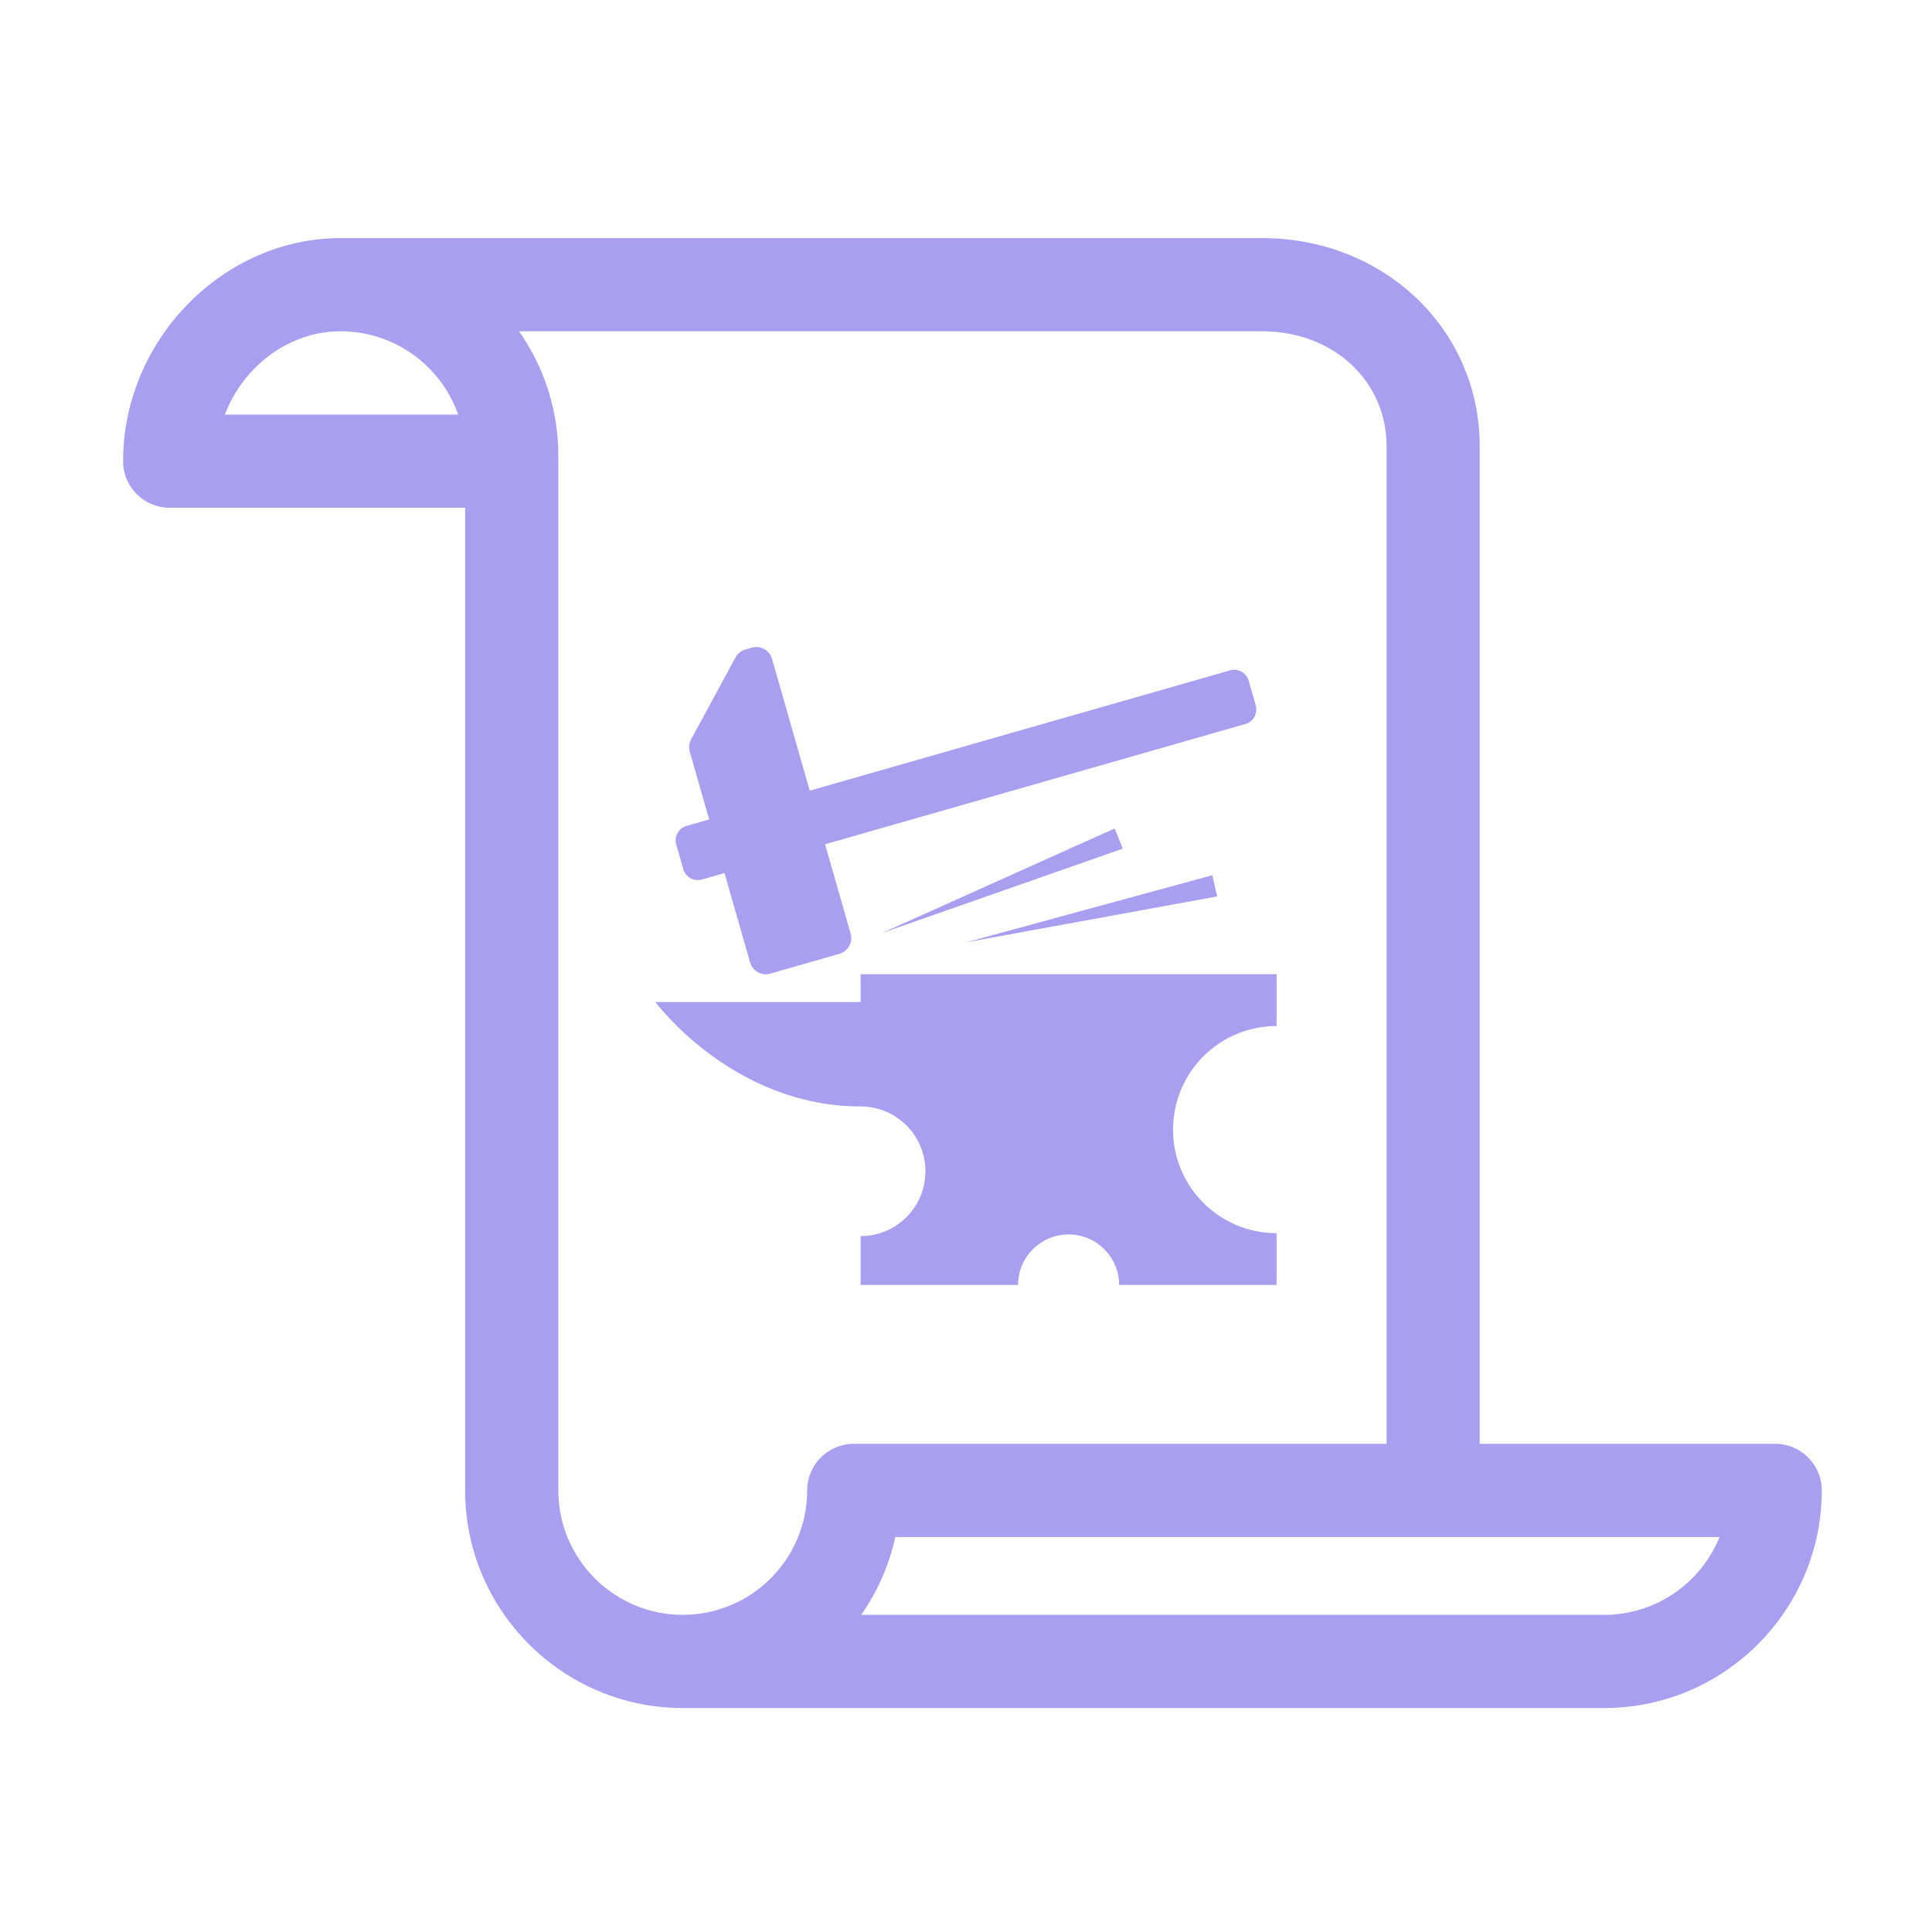 <svg fill="#a99ff0" enable-background="new 0 0 100 100" version="1.1" viewBox="0 0 100 100" xml:space="preserve" xmlns="http://www.w3.org/2000/svg" xmlns:cc="http://creativecommons.org/ns#" xmlns:dc="http://purl.org/dc/elements/1.1/" xmlns:rdf="http://www.w3.org/1999/02/22-rdf-syntax-ns#"><path d="m91.884 74.732h-15.294v-51.637c0-6.04-4.946-10.771-11.262-10.771h-47.694c-6.104 0-11.263 5.287-11.263 11.546 0 1.332 1.079 2.411 2.41 2.411h15.294v50.862c0 6.211 5.053 11.264 11.264 11.264h47.692c6.211 0 11.264-5.053 11.264-11.264 0-1.331-1.079-2.411-2.411-2.411zm-80.246-53.273c0.952-2.495 3.313-4.312 5.996-4.312 2.807 0 5.199 1.803 6.081 4.312h-12.077zm30.141 55.685c0 3.552-2.889 6.44-6.44 6.44s-6.441-2.889-6.441-6.44v-53.557c0-2.395-0.753-4.614-2.031-6.44h38.462c3.671 0 6.44 2.558 6.44 5.948v51.638h-27.578c-1.332-1e-3 -2.412 1.079-2.412 2.411zm41.252 6.44h-38.457c0.836-1.193 1.446-2.559 1.768-4.029h42.662c-0.955 2.361-3.273 4.029-5.973 4.029z"/><g transform="matrix(.45 0 0 .45 27.5 27.5)"><path d="m17.481 38.862c0.264 0.922 1.225 1.455 2.147 1.191l2.596-0.743 2.94 10.274c0.286 0.999 1.327 1.577 2.325 1.291l7.951-2.275c0.999-0.286 1.576-1.327 1.291-2.326l-2.94-10.274 48.345-13.833c0.922-0.264 1.455-1.225 1.191-2.147l-0.81-2.831c-0.264-0.922-1.225-1.455-2.147-1.191l-48.343 13.834-4.337-15.158c-0.286-0.999-1.327-1.577-2.326-1.291l-0.741 0.212c-0.486 0.139-0.896 0.468-1.137 0.913l-5.103 9.427c-0.234 0.433-0.289 0.94-0.154 1.413l2.23 7.793-2.596 0.743c-0.922 0.264-1.455 1.225-1.192 2.147z"/><path d="m85.726 56.905v-5.957h-47.85v3.196h-23.602s8.847 12.008 23.602 12.008c4.119 0 7.458 3.339 7.458 7.458s-3.339 7.458-7.458 7.458v5.621h18.113c0-3.21 2.602-5.812 5.812-5.812s5.812 2.602 5.812 5.812h18.113v-5.957c-6.58 0-11.914-5.334-11.914-11.914s5.334-11.913 11.914-11.913z"/><polygon points="67.105 34.18 40.318 46.216 68.032 36.502"/><polygon points="78.888 41.997 78.334 39.559 50 47.279"/></g></svg>
